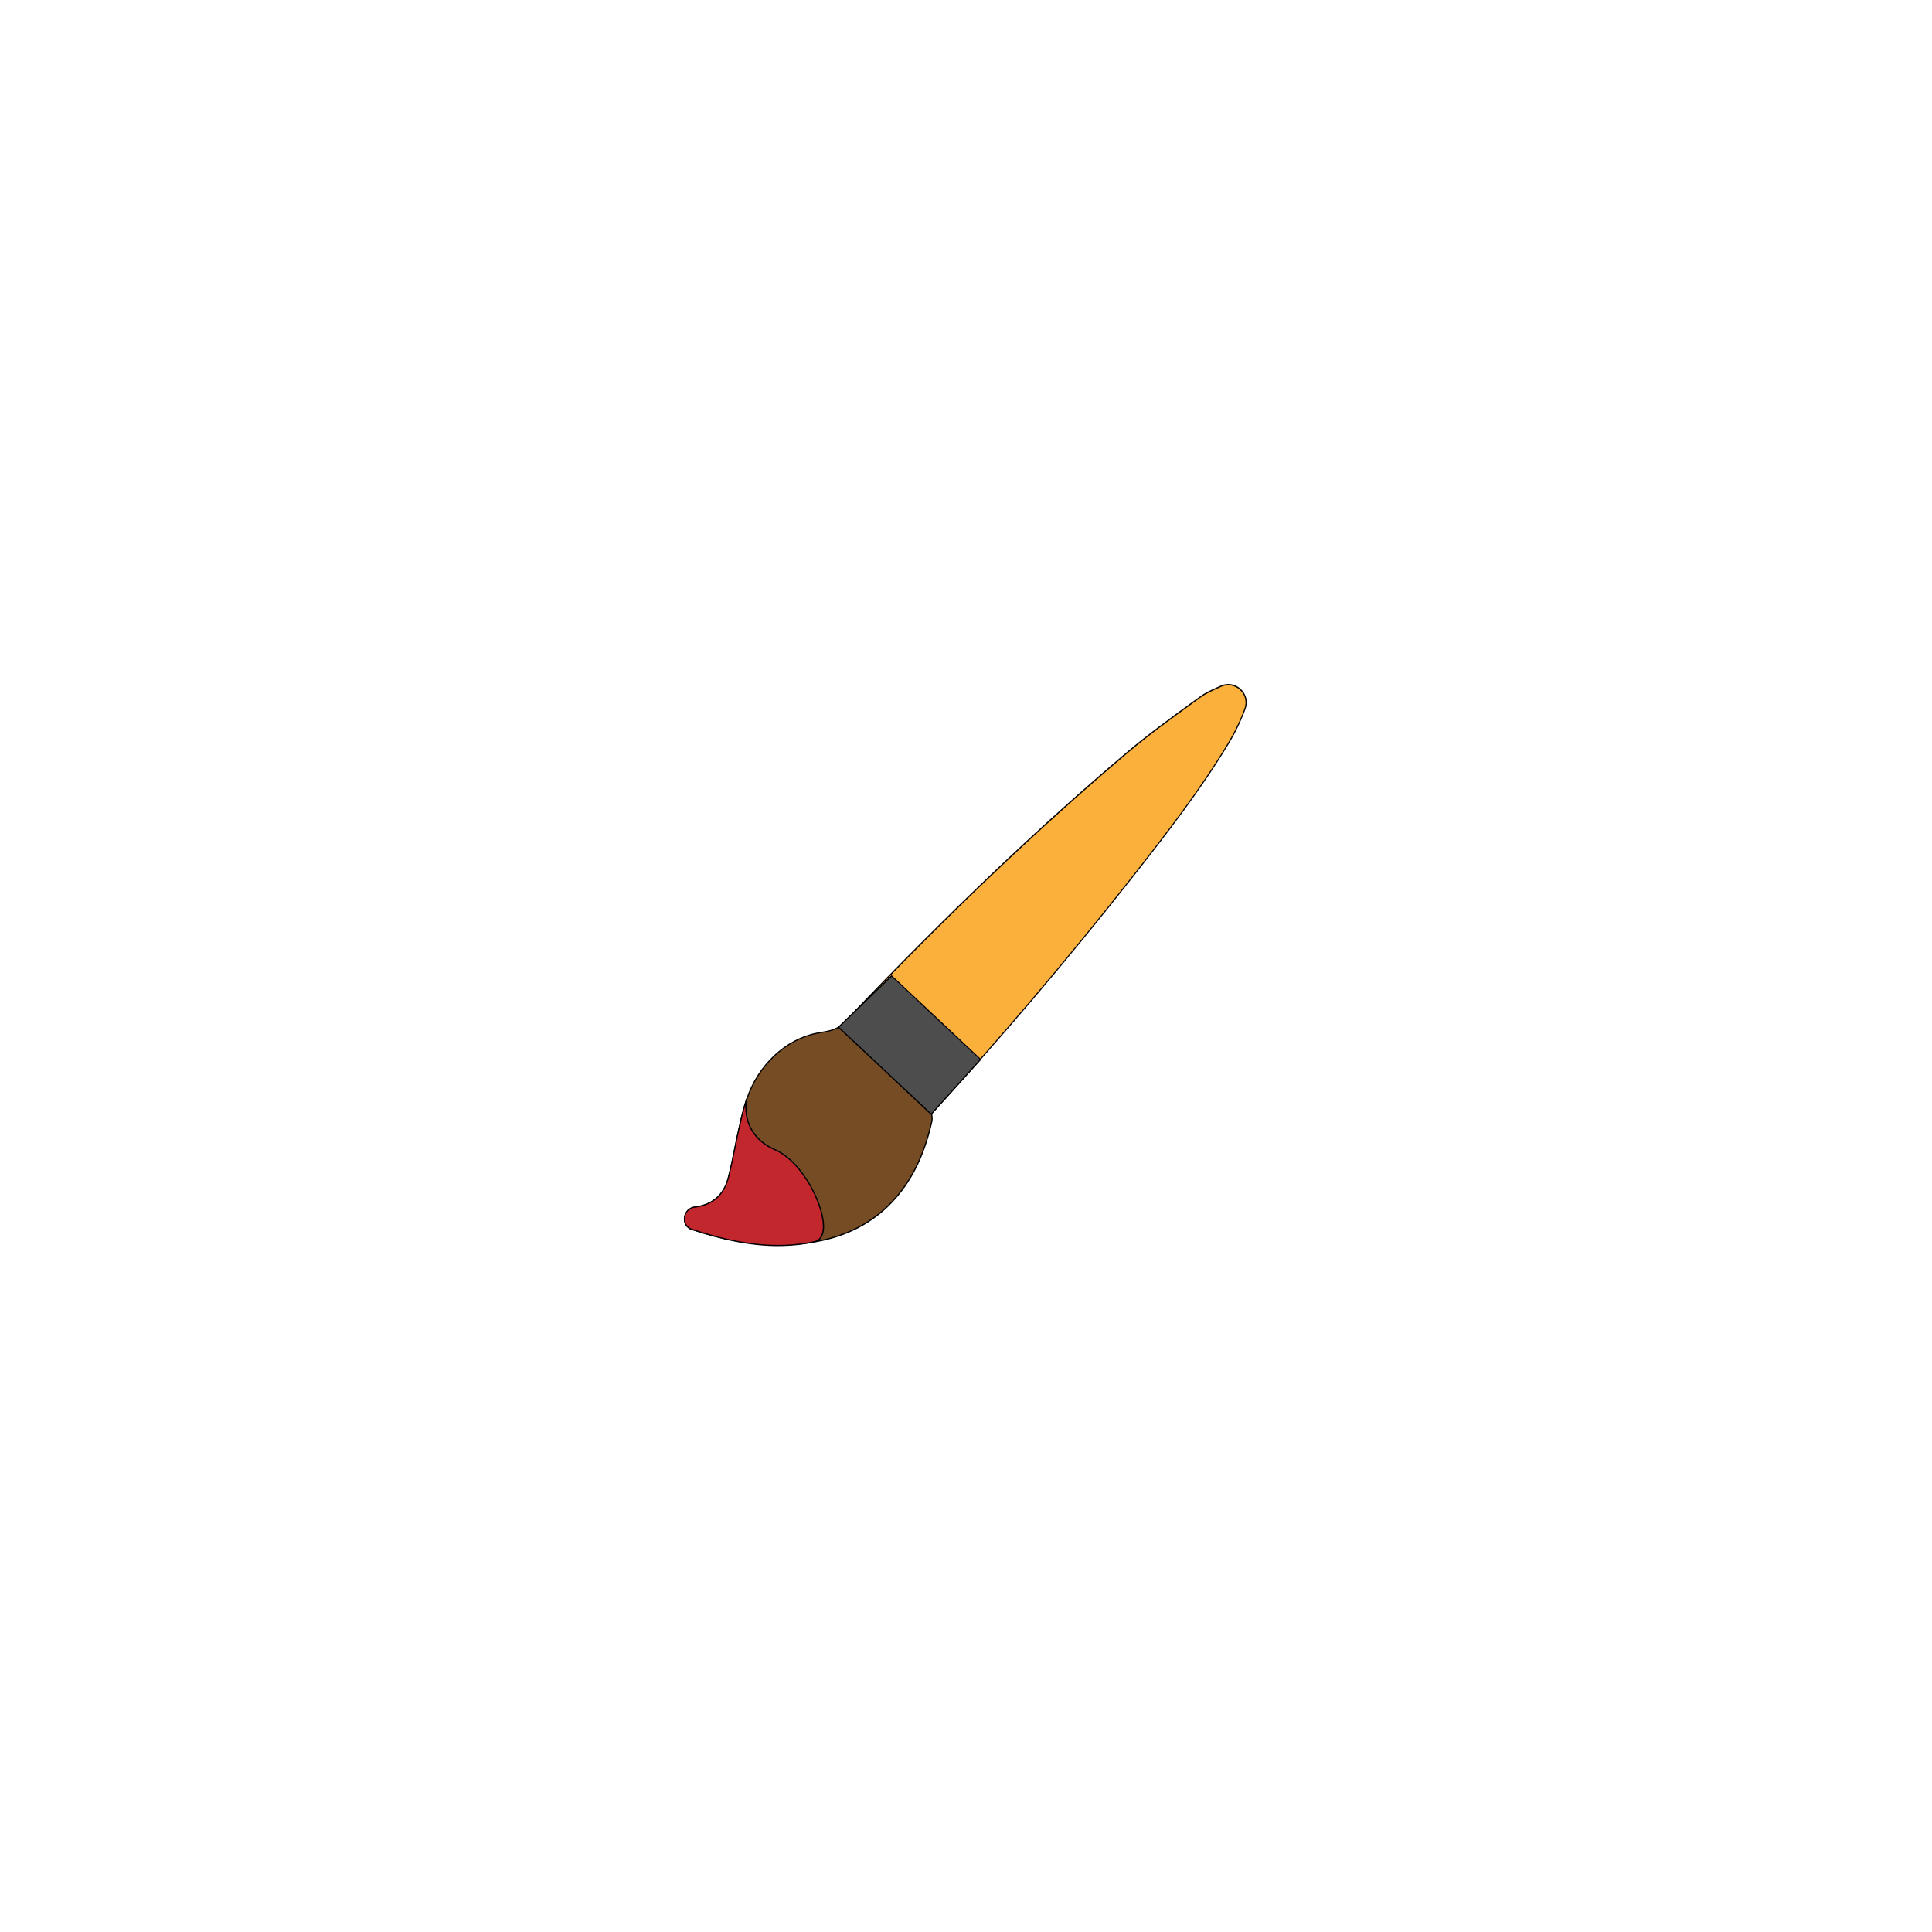 <svg width="600" height="600" viewBox="0 0 600 600" fill="none" xmlns="http://www.w3.org/2000/svg">
<path d="M289.414 345.713C310.939 322.216 331.546 297.948 351.247 272.909C361.863 259.428 372.405 245.874 381.319 231.181C383.412 227.728 385.212 224.03 386.62 220.247C386.645 220.185 386.657 220.136 386.682 220.075C388.322 215.471 383.633 211.125 379.176 213.12C379.151 213.12 379.127 213.145 379.103 213.157C376.935 214.137 374.707 215.043 372.821 216.414C365.107 222.034 357.308 227.593 350.035 233.752C319.853 259.318 291.508 286.843 264.203 315.445C263.174 316.523 260.701 318.984 260.701 318.984L289.169 346.019C289.242 345.921 289.316 345.811 289.402 345.713H289.414Z" fill="#FBB03B"/>
<path d="M289.205 346.288L289.058 346.141L260.456 318.971L260.591 318.837C260.591 318.837 263.076 316.363 264.08 315.298C294.164 283.769 322.24 257.04 349.924 233.58C356.389 228.107 363.368 223.038 370.115 218.128L372.711 216.243C374.327 215.067 376.225 214.222 378.049 213.402C378.38 213.255 378.698 213.108 379.017 212.961L379.09 212.924C381.221 211.969 383.608 212.361 385.322 213.953C387.049 215.545 387.624 217.908 386.841 220.112L386.792 220.246C385.371 224.079 383.584 227.764 381.465 231.242C372.833 245.47 362.732 258.571 351.381 272.994C331.717 297.973 310.914 322.473 289.536 345.811C289.487 345.86 289.45 345.921 289.401 345.982C289.377 346.019 289.34 346.068 289.316 346.105L289.193 346.264L289.205 346.288ZM260.983 318.971L289.156 345.737C289.156 345.737 289.23 345.639 289.279 345.59C310.645 322.253 331.448 297.764 351.1 272.799C362.45 258.387 372.539 245.298 381.159 231.083C383.265 227.617 385.041 223.956 386.437 220.185L386.498 220.014C387.232 217.957 386.694 215.741 385.077 214.259C383.473 212.778 381.233 212.398 379.249 213.292L379.188 213.329C378.857 213.475 378.539 213.622 378.208 213.769C376.396 214.577 374.523 215.41 372.931 216.573L370.335 218.459C363.589 223.357 356.61 228.426 350.157 233.899C322.485 257.346 294.421 284.063 264.35 315.58C263.468 316.498 261.509 318.457 260.983 318.984V318.971Z" fill="black"/>
<path d="M231.952 341.244C230.948 344.243 230.25 347.366 229.552 350.463C228.389 355.63 227.52 360.871 226.185 365.989C224.826 371.144 221.312 374.242 215.924 374.891C215.851 374.891 215.777 374.915 215.692 374.915C212.398 375.405 211.406 379.972 214.333 381.564C214.455 381.637 214.59 381.698 214.724 381.735C227.177 385.959 239.898 387.918 253 385.665C263.799 383.804 272.909 378.919 279.717 370.152C284.724 363.687 287.577 356.255 289.39 348.357C289.61 347.39 289.39 346.043 289.39 346.043L260.493 318.984C257.995 320.355 256.134 320.404 253.771 320.869C244.759 322.632 235.784 329.918 231.976 341.256L231.952 341.244Z" fill="#754C24"/>
<path d="M241.846 386.792C233.251 386.792 224.276 385.176 214.652 381.919C214.505 381.87 214.37 381.809 214.235 381.735C212.864 380.988 212.191 379.519 212.472 377.915C212.778 376.225 214.027 374.976 215.656 374.732L215.888 374.707C221.153 374.07 224.655 371.046 225.99 365.94C226.81 362.806 227.471 359.561 228.096 356.426C228.488 354.455 228.904 352.423 229.357 350.427L229.418 350.17C230.092 347.194 230.777 344.121 231.769 341.195C235.32 330.652 243.928 322.596 253.699 320.686C254.201 320.588 254.69 320.502 255.168 320.429C256.919 320.135 258.437 319.89 260.372 318.825L260.494 318.763L289.537 345.958V346.019C289.537 346.019 289.782 347.415 289.549 348.406C287.468 357.467 284.395 364.41 279.84 370.275C273.326 378.674 264.302 383.927 253.013 385.861C249.352 386.486 245.63 386.804 241.834 386.804L241.846 386.792ZM232.124 341.293C231.145 344.207 230.459 347.268 229.786 350.231L229.724 350.488C229.271 352.472 228.867 354.516 228.463 356.488C227.827 359.622 227.178 362.867 226.345 366.026C224.961 371.279 221.362 374.413 215.925 375.062L215.705 375.087C214.223 375.307 213.097 376.433 212.827 377.964C212.631 379.09 212.938 380.584 214.407 381.392C214.529 381.454 214.652 381.515 214.774 381.552C228.573 386.229 241.062 387.514 252.964 385.47C264.155 383.547 273.106 378.344 279.558 370.017C284.064 364.201 287.125 357.296 289.194 348.296C289.378 347.488 289.231 346.386 289.194 346.117L260.445 319.192C258.51 320.233 256.919 320.49 255.241 320.771C254.776 320.845 254.286 320.931 253.784 321.028C244.136 322.914 235.638 330.873 232.124 341.293Z" fill="black"/>
<path d="M252.951 385.641C239.948 388.433 227.128 385.935 214.676 381.711C214.541 381.662 214.406 381.6 214.284 381.539C211.37 379.935 212.361 375.38 215.643 374.891C215.716 374.891 215.79 374.866 215.875 374.866C221.263 374.217 224.777 371.132 226.136 365.965C227.483 360.847 228.34 355.606 229.503 350.439C230.201 347.341 230.899 344.219 231.903 341.219C231.903 341.219 229.295 352.08 240.645 357.051C251.996 362.022 260.322 384.062 252.951 385.641Z" fill="#C1272D"/>
<path d="M241.65 387C233.544 387 224.716 385.31 214.615 381.882C214.48 381.833 214.333 381.772 214.198 381.698C212.827 380.951 212.154 379.482 212.435 377.878C212.741 376.188 213.99 374.94 215.619 374.695C215.692 374.695 215.766 374.67 215.851 374.658C221.116 374.021 224.618 370.997 225.953 365.891C226.773 362.757 227.434 359.512 228.059 356.377C228.463 354.406 228.867 352.361 229.32 350.378L229.381 350.133C230.055 347.157 230.753 344.072 231.732 341.146L232.087 341.244C232.087 341.244 231.45 343.962 232.21 347.231C232.907 350.231 234.94 354.333 240.732 356.867C249.743 360.81 256.551 375.221 255.89 381.845C255.669 384.086 254.665 385.457 253 385.812C249.351 386.596 245.592 386.988 241.662 386.988L241.65 387ZM231.475 343.203C230.801 345.529 230.263 347.904 229.736 350.231L229.675 350.476C229.222 352.471 228.818 354.504 228.414 356.475C227.777 359.61 227.128 362.855 226.296 366.001C224.912 371.254 221.312 374.389 215.876 375.038C215.802 375.038 215.729 375.05 215.655 375.062C214.174 375.282 213.047 376.409 212.778 377.939C212.582 379.066 212.888 380.56 214.358 381.368C214.48 381.441 214.602 381.49 214.725 381.527C229.663 386.596 241.797 387.845 252.902 385.445C254.788 385.041 255.351 383.241 255.498 381.809C256.159 375.295 249.449 361.091 240.56 357.21C234.622 354.614 232.54 350.39 231.83 347.304C231.463 345.725 231.414 344.28 231.463 343.19L231.475 343.203Z" fill="black"/>
<path d="M260.407 318.996L289.181 346.019L304.523 329.012L276.9 303.066L260.407 318.996Z" fill="#4D4D4D"/>
<path d="M289.194 346.276L289.059 346.154L260.139 319.008L276.889 302.821L277.011 302.944L304.769 329.012L289.182 346.288L289.194 346.276ZM260.677 318.996L289.182 345.749L304.279 329.024L276.913 303.311L260.69 318.984L260.677 318.996Z" fill="black"/>
</svg>
